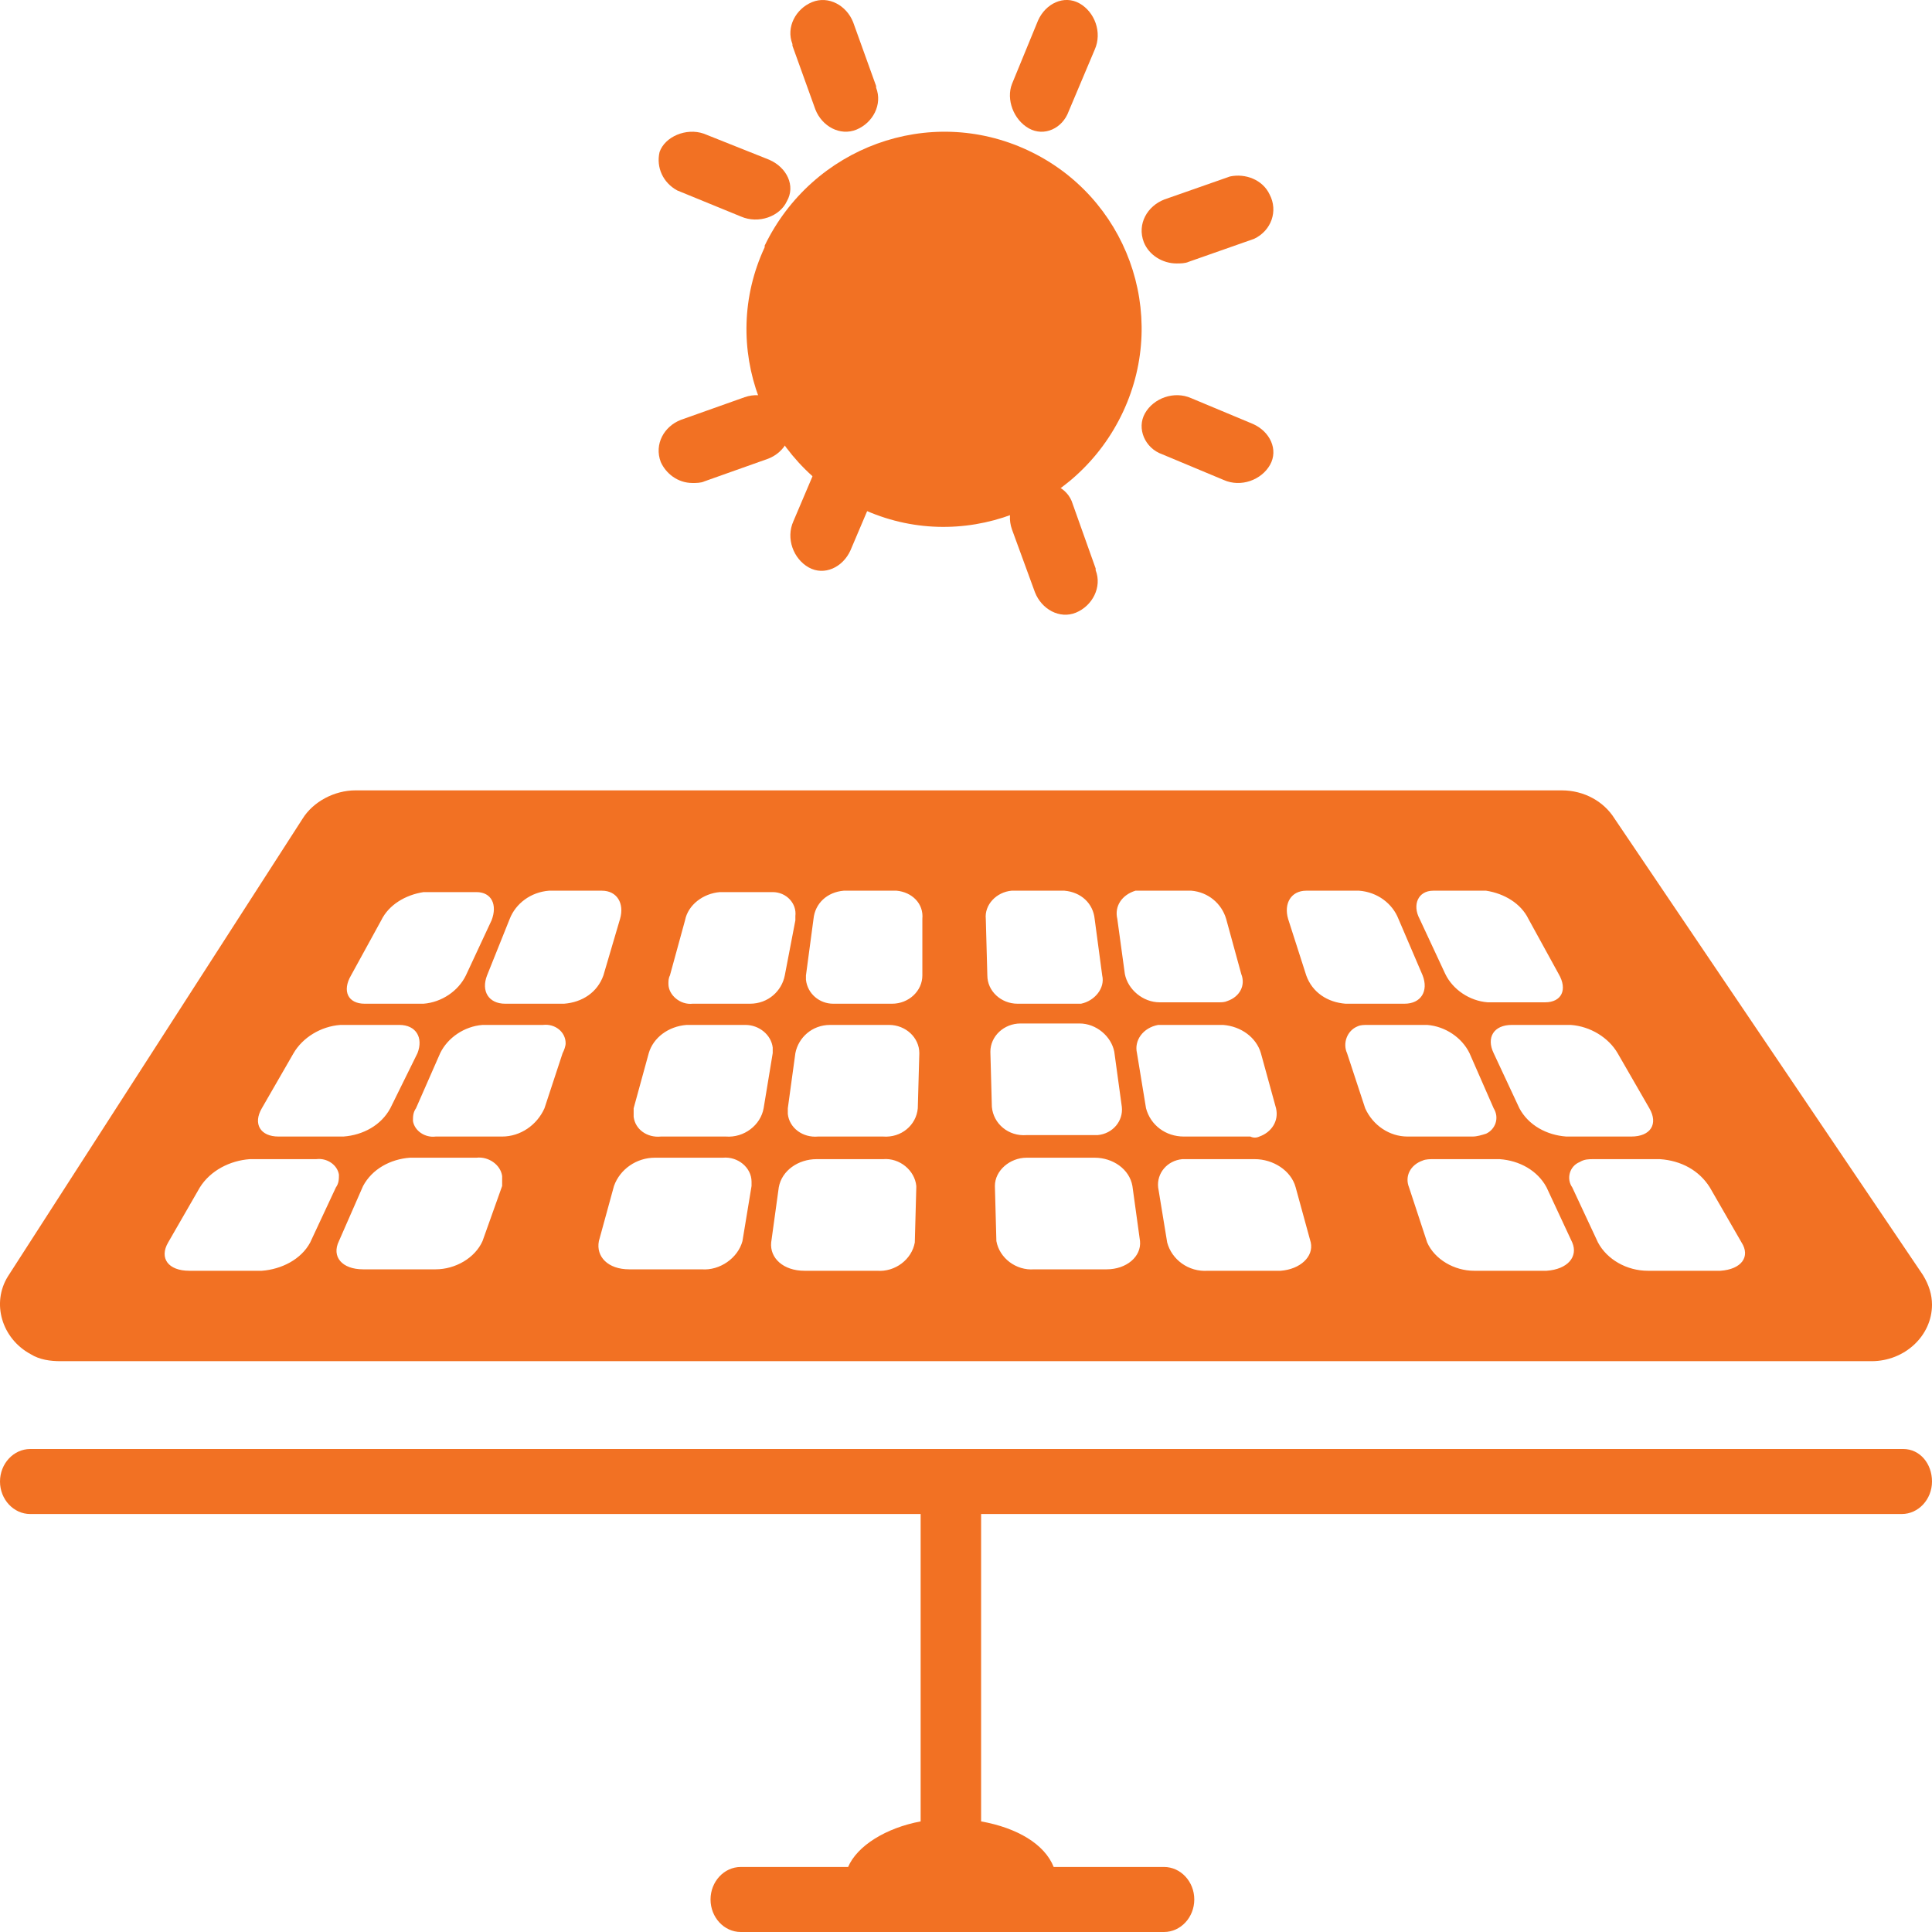 <?xml version="1.0" encoding="UTF-8"?>
<svg width="44px" height="44px" viewBox="0 0 44 44" version="1.1" xmlns="http://www.w3.org/2000/svg" xmlns:xlink="http://www.w3.org/1999/xlink">
    <!-- Generator: Sketch 52.3 (67297) - http://www.bohemiancoding.com/sketch -->
    <title>noun_solar_1321229</title>
    <desc>Created with Sketch.</desc>
    <g id="Page-1" stroke="none" stroke-width="1" fill="none" fill-rule="evenodd">
        <g id="Desktop-Copy-2" transform="translate(-141, -489)" fill="#F27123">
            <g id="Group-11" transform="translate(100, 489)">
                <g id="noun_solar_1321229" transform="translate(41, 0)">
                    <path d="M43.346,33 L0.689,33 C0.31,33 0,33.333 0,33.741 C0,34.148 0.31,34.481 0.689,34.481 L20.967,34.481 L20.967,41.481 C20.175,41.63 19.521,42.037 19.315,42.519 L16.87,42.519 C16.491,42.519 16.182,42.852 16.182,43.259 C16.182,43.667 16.491,44 16.87,44 L26.51,44 C26.889,44 27.199,43.667 27.199,43.259 C27.199,42.852 26.889,42.519 26.51,42.519 L23.997,42.519 C23.79,42 23.171,41.63 22.344,41.481 L22.344,34.481 L43.311,34.481 C43.69,34.481 44,34.148 44,33.741 C44,33.333 43.725,33 43.346,33 Z" id="Path"></path>
                    <path d="M43.793,29.037 L36.771,18.644 C36.53,18.257 36.083,18 35.566,18 L8.097,18 C7.615,18 7.133,18.257 6.892,18.644 L0.18,29.069 C-0.199,29.681 0.042,30.485 0.696,30.839 C0.903,30.968 1.144,31 1.385,31 L42.623,31 C43.38,31 44,30.421 44,29.713 C44,29.488 43.931,29.262 43.793,29.037 Z M36.84,23.985 L37.563,25.24 C37.769,25.594 37.597,25.884 37.15,25.884 L35.67,25.884 C35.222,25.851 34.809,25.626 34.603,25.24 L34.017,23.985 C33.845,23.631 34.017,23.342 34.43,23.342 L35.773,23.342 C36.22,23.374 36.634,23.631 36.84,23.985 Z M32.641,20.285 L33.845,20.285 C34.258,20.349 34.637,20.574 34.809,20.928 L35.498,22.183 C35.704,22.537 35.566,22.827 35.188,22.827 L33.88,22.827 C33.467,22.795 33.088,22.537 32.916,22.183 L32.331,20.928 C32.159,20.606 32.296,20.285 32.641,20.285 Z M25.928,20.285 L27.133,20.285 C27.512,20.317 27.821,20.574 27.925,20.928 L28.269,22.183 C28.372,22.441 28.234,22.698 27.959,22.795 C27.89,22.827 27.821,22.827 27.753,22.827 L26.41,22.827 C26.031,22.827 25.687,22.537 25.618,22.183 L25.446,20.928 C25.377,20.639 25.549,20.381 25.859,20.285 C25.859,20.285 25.894,20.285 25.928,20.285 Z M15.257,22.215 L15.601,20.96 C15.67,20.606 16.014,20.349 16.393,20.317 L17.598,20.317 C17.908,20.317 18.149,20.574 18.114,20.864 C18.114,20.896 18.114,20.928 18.114,20.96 L17.873,22.215 C17.804,22.569 17.495,22.859 17.081,22.859 L15.773,22.859 C15.498,22.891 15.223,22.666 15.223,22.408 C15.223,22.344 15.223,22.28 15.257,22.215 Z M7.994,22.215 L8.682,20.96 C8.854,20.606 9.233,20.381 9.646,20.317 L10.851,20.317 C11.195,20.317 11.333,20.606 11.195,20.96 L10.61,22.215 C10.438,22.569 10.059,22.827 9.646,22.859 L8.304,22.859 C7.925,22.859 7.787,22.569 7.994,22.215 Z M5.963,25.24 L6.686,23.985 C6.892,23.631 7.305,23.374 7.753,23.342 L9.095,23.342 C9.474,23.342 9.646,23.631 9.508,23.985 L8.889,25.24 C8.682,25.626 8.269,25.851 7.822,25.884 L6.342,25.884 C5.929,25.884 5.756,25.594 5.963,25.24 Z M5.963,28.941 L4.311,28.941 C3.829,28.941 3.622,28.651 3.829,28.297 L4.552,27.042 C4.793,26.656 5.24,26.431 5.688,26.399 L7.202,26.399 C7.443,26.366 7.684,26.527 7.719,26.752 C7.719,26.849 7.719,26.946 7.65,27.042 L7.064,28.297 C6.858,28.683 6.41,28.908 5.963,28.941 Z M11.436,27.01 L10.989,28.265 C10.817,28.651 10.369,28.908 9.922,28.908 L8.269,28.908 C7.787,28.908 7.546,28.619 7.719,28.265 L8.269,27.01 C8.476,26.624 8.889,26.399 9.336,26.366 L10.851,26.366 C11.126,26.334 11.402,26.527 11.436,26.785 C11.436,26.881 11.436,26.946 11.436,27.01 Z M12.813,23.985 L12.4,25.24 C12.228,25.626 11.849,25.884 11.436,25.884 L9.922,25.884 C9.681,25.916 9.44,25.755 9.405,25.53 C9.405,25.433 9.405,25.337 9.474,25.24 L10.025,23.985 C10.197,23.631 10.576,23.374 10.989,23.342 L12.366,23.342 C12.641,23.309 12.882,23.502 12.882,23.76 C12.882,23.824 12.847,23.921 12.813,23.985 Z M12.847,22.859 L11.505,22.859 C11.126,22.859 10.954,22.569 11.092,22.215 L11.608,20.928 C11.746,20.574 12.09,20.317 12.503,20.285 L13.708,20.285 C14.052,20.285 14.224,20.574 14.121,20.928 L13.742,22.215 C13.605,22.601 13.261,22.827 12.847,22.859 Z M17.116,27.01 L16.909,28.265 C16.806,28.651 16.393,28.941 15.98,28.908 L14.328,28.908 C13.846,28.908 13.57,28.619 13.639,28.265 L13.983,27.01 C14.121,26.624 14.5,26.366 14.913,26.366 L16.462,26.366 C16.806,26.334 17.116,26.592 17.116,26.913 C17.116,26.946 17.116,26.978 17.116,27.01 Z M16.531,25.884 L15.051,25.884 C14.741,25.916 14.465,25.723 14.431,25.433 C14.431,25.369 14.431,25.304 14.431,25.24 L14.775,23.985 C14.878,23.631 15.223,23.374 15.636,23.342 L16.978,23.342 C17.288,23.342 17.563,23.567 17.598,23.856 C17.598,23.889 17.598,23.921 17.598,23.985 L17.391,25.24 C17.322,25.626 16.944,25.916 16.531,25.884 Z M20.834,28.297 C20.765,28.683 20.386,28.973 19.973,28.941 L18.321,28.941 C17.839,28.941 17.529,28.651 17.563,28.297 L17.736,27.042 C17.804,26.656 18.183,26.399 18.596,26.399 L20.111,26.399 C20.489,26.366 20.834,26.656 20.868,27.01 C20.868,27.01 20.868,27.01 20.868,27.042 L20.834,28.297 Z M20.902,25.24 C20.868,25.626 20.524,25.916 20.111,25.884 L18.63,25.884 C18.286,25.916 17.976,25.691 17.942,25.369 C17.942,25.337 17.942,25.272 17.942,25.24 L18.114,23.985 C18.183,23.631 18.493,23.342 18.906,23.342 L20.248,23.342 C20.627,23.342 20.937,23.631 20.937,23.985 L20.902,25.24 Z M21.006,22.215 C21.006,22.569 20.696,22.859 20.317,22.859 L18.975,22.859 C18.665,22.859 18.39,22.634 18.355,22.312 C18.355,22.28 18.355,22.248 18.355,22.215 L18.527,20.928 C18.562,20.574 18.837,20.317 19.216,20.285 L20.42,20.285 C20.765,20.317 21.04,20.574 21.006,20.928 C21.006,20.928 21.006,20.928 21.006,20.928 L21.006,22.215 Z M22.451,20.928 C22.417,20.606 22.692,20.317 23.037,20.285 C23.037,20.285 23.037,20.285 23.037,20.285 L24.241,20.285 C24.62,20.317 24.895,20.574 24.93,20.928 L25.102,22.215 C25.171,22.505 24.93,22.795 24.62,22.859 C24.586,22.859 24.551,22.859 24.517,22.859 L23.174,22.859 C22.796,22.859 22.486,22.569 22.486,22.215 L22.451,20.928 Z M22.555,23.953 C22.555,23.599 22.864,23.309 23.243,23.309 L24.586,23.309 C24.964,23.309 25.308,23.599 25.377,23.953 L25.549,25.208 C25.584,25.53 25.343,25.819 24.999,25.851 C24.964,25.851 24.895,25.851 24.861,25.851 L23.381,25.851 C22.968,25.884 22.624,25.594 22.589,25.208 L22.555,23.953 Z M25.205,28.908 L23.553,28.908 C23.14,28.941 22.761,28.651 22.692,28.265 L22.658,27.01 C22.658,26.656 23.002,26.366 23.381,26.366 C23.381,26.366 23.381,26.366 23.415,26.366 L24.93,26.366 C25.343,26.366 25.722,26.624 25.79,27.01 L25.963,28.265 C25.997,28.619 25.653,28.908 25.205,28.908 Z M26.1,25.24 L25.894,23.985 C25.825,23.696 26.031,23.406 26.376,23.342 C26.41,23.342 26.444,23.342 26.513,23.342 L27.856,23.342 C28.269,23.374 28.613,23.631 28.716,23.985 L29.061,25.24 C29.129,25.53 28.957,25.787 28.682,25.884 C28.613,25.916 28.544,25.916 28.475,25.884 L26.961,25.884 C26.548,25.884 26.203,25.626 26.1,25.24 Z M29.164,28.941 L27.512,28.941 C27.064,28.973 26.685,28.683 26.582,28.297 L26.376,27.042 C26.341,26.72 26.582,26.431 26.926,26.399 C26.961,26.399 27.03,26.399 27.064,26.399 L28.579,26.399 C28.992,26.399 29.405,26.656 29.508,27.042 L29.852,28.297 C29.921,28.619 29.611,28.908 29.164,28.941 Z M29.749,22.215 L29.336,20.928 C29.233,20.574 29.405,20.285 29.749,20.285 L30.954,20.285 C31.367,20.317 31.711,20.574 31.849,20.928 L32.4,22.215 C32.537,22.569 32.365,22.859 31.986,22.859 L30.644,22.859 C30.231,22.827 29.887,22.601 29.749,22.215 Z M31.091,25.24 L30.678,23.985 C30.575,23.76 30.678,23.47 30.919,23.374 C30.988,23.342 31.057,23.342 31.16,23.342 L32.503,23.342 C32.916,23.374 33.295,23.631 33.467,23.985 L34.017,25.24 C34.155,25.465 34.052,25.723 33.845,25.819 C33.742,25.851 33.639,25.884 33.536,25.884 L32.055,25.884 C31.642,25.884 31.264,25.626 31.091,25.24 Z M35.222,28.941 L33.57,28.941 C33.122,28.941 32.675,28.683 32.503,28.297 L32.09,27.042 C31.986,26.785 32.124,26.527 32.4,26.431 C32.468,26.399 32.572,26.399 32.641,26.399 L34.155,26.399 C34.603,26.431 35.016,26.656 35.222,27.042 L35.807,28.297 C35.945,28.619 35.704,28.908 35.222,28.941 Z M39.181,28.941 L37.529,28.941 C37.047,28.941 36.599,28.683 36.393,28.297 L35.807,27.042 C35.67,26.849 35.739,26.559 35.98,26.463 C36.083,26.399 36.186,26.399 36.289,26.399 L37.804,26.399 C38.286,26.431 38.699,26.656 38.94,27.042 L39.663,28.297 C39.869,28.619 39.663,28.908 39.181,28.941 Z" id="Shape" fill-rule="nonzero"></path>
                    <path d="M19.624,11.585 C21.871,12.633 24.53,11.622 25.578,9.376 C26.627,7.129 25.653,4.47 23.406,3.422 C23.406,3.422 23.406,3.422 23.406,3.422 C21.16,2.373 18.501,3.347 17.415,5.594 C17.415,5.594 17.415,5.631 17.415,5.631 C16.367,7.878 17.378,10.536 19.624,11.585 C19.624,11.585 19.624,11.585 19.624,11.585 Z" id="Path"></path>
                    <path d="M19.579,10.076 C19.228,9.881 18.807,10.076 18.666,10.466 C18.666,10.466 18.666,10.466 18.666,10.466 L18.069,11.871 C17.893,12.261 18.069,12.729 18.42,12.924 C18.771,13.119 19.193,12.924 19.369,12.534 C19.369,12.534 19.369,12.534 19.369,12.534 L19.966,11.129 C20.071,10.7 19.931,10.232 19.579,10.076 C19.579,10.076 19.579,10.076 19.579,10.076 Z" id="Path"></path>
                    <path d="M23.432,2.924 C23.781,3.119 24.199,2.924 24.339,2.534 C24.339,2.534 24.339,2.534 24.339,2.534 L24.932,1.129 C25.106,0.739 24.932,0.271 24.583,0.076 C24.234,-0.119 23.815,0.076 23.641,0.466 C23.641,0.466 23.641,0.466 23.641,0.466 L23.048,1.91 C22.909,2.261 23.083,2.729 23.432,2.924 C23.432,2.924 23.432,2.924 23.432,2.924 Z" id="Path"></path>
                    <path d="M15.423,4.337 L16.874,4.931 C17.276,5.106 17.76,4.931 17.921,4.582 C17.921,4.582 17.921,4.582 17.921,4.582 C18.122,4.232 17.921,3.813 17.518,3.638 C17.518,3.638 17.518,3.638 17.518,3.638 L16.028,3.044 C15.625,2.904 15.141,3.114 15.021,3.463 C14.94,3.813 15.101,4.162 15.423,4.337 Z" id="Path"></path>
                    <path d="M26.466,10.345 L27.871,10.932 C28.261,11.105 28.729,10.932 28.924,10.587 C29.119,10.242 28.924,9.827 28.534,9.655 L27.129,9.068 C26.739,8.895 26.271,9.068 26.076,9.413 C25.881,9.758 26.076,10.207 26.466,10.345 Z" id="Path"></path>
                    <path d="M15.774,11 C15.85,11 15.965,11 16.041,10.963 L17.494,10.447 C17.876,10.3 18.105,9.894 17.952,9.489 C17.799,9.12 17.379,8.899 16.959,9.046 L15.506,9.562 C15.124,9.71 14.895,10.115 15.048,10.521 C15.163,10.779 15.43,11 15.774,11 Z" id="Path"></path>
                    <path d="M26.795,6 C26.874,6 26.992,6 27.07,5.963 L28.562,5.439 C28.955,5.252 29.112,4.804 28.915,4.43 C28.758,4.094 28.366,3.944 28.012,4.019 L26.52,4.542 C26.128,4.692 25.892,5.103 26.049,5.514 C26.167,5.813 26.481,6 26.795,6 Z" id="Path"></path>
                    <path d="M18.57,2.494 C18.72,2.876 19.131,3.105 19.505,2.952 C19.878,2.799 20.103,2.379 19.953,1.997 C19.953,1.997 19.953,1.997 19.953,1.959 L19.43,0.506 C19.28,0.124 18.869,-0.105 18.495,0.048 C18.122,0.201 17.897,0.621 18.047,1.003 C18.047,1.003 18.047,1.003 18.047,1.041 L18.57,2.494 Z" id="Path"></path>
                    <path d="M23.495,11.053 C23.122,11.208 22.897,11.633 23.047,12.058 L23.57,13.488 C23.72,13.874 24.131,14.106 24.505,13.952 C24.878,13.797 25.103,13.372 24.953,12.986 C24.953,12.986 24.953,12.986 24.953,12.947 L24.43,11.478 C24.318,11.092 23.869,10.899 23.495,11.053 Z" id="Path"></path>
                </g>
            </g>
        </g>
    </g>
</svg>